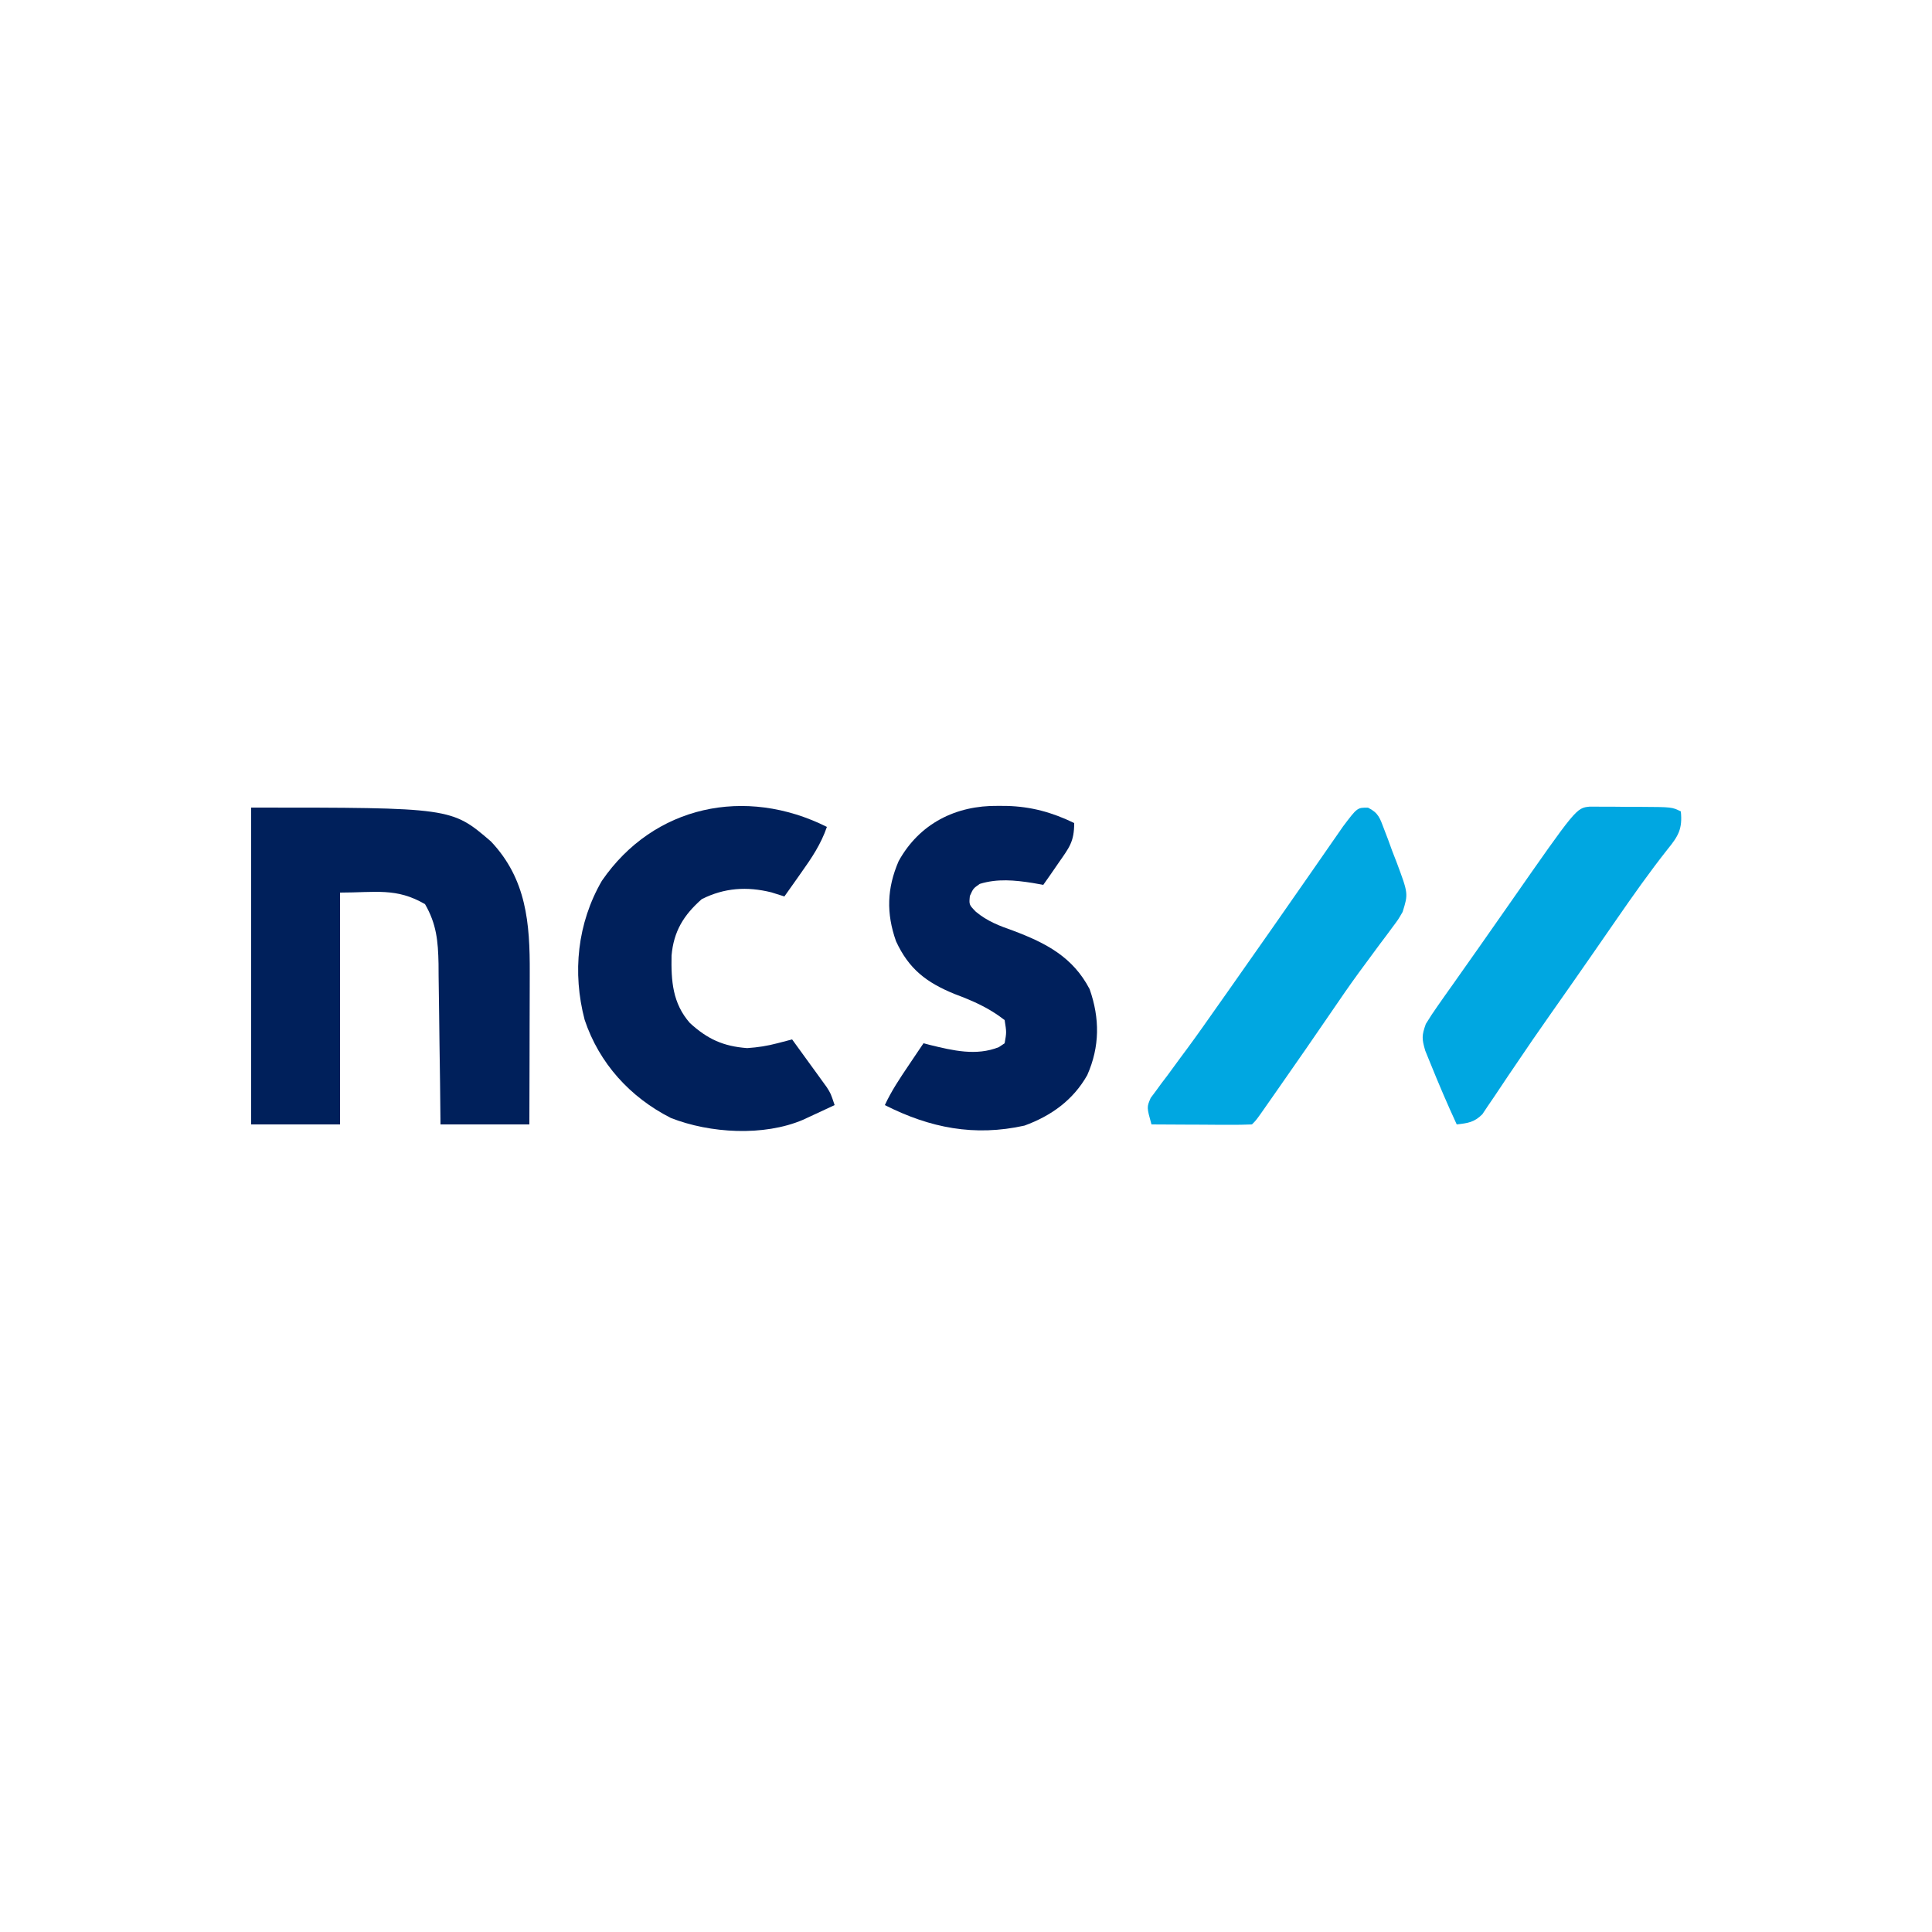 <?xml version="1.0" encoding="UTF-8"?>
<svg version="1.1" xmlns="http://www.w3.org/2000/svg" width="500" height="500">
<path d="M0 0 C51.846 0 51.846 0 62.043 8.754 C71.261 18.483 72.158 29.959 72.098 42.742 C72.096 43.866 72.095 44.989 72.093 46.147 C72.088 49.723 72.075 53.299 72.062 56.875 C72.057 59.305 72.053 61.734 72.049 64.164 C72.039 70.109 72.019 76.055 72 82 C64.41 82 56.82 82 49 82 C48.963 78.472 48.925 74.944 48.887 71.309 C48.84 67.88 48.789 64.451 48.738 61.022 C48.704 58.645 48.676 56.268 48.654 53.89 C48.62 50.467 48.568 47.044 48.512 43.621 C48.505 42.564 48.499 41.506 48.492 40.416 C48.376 34.554 47.964 30.122 45 25 C37.599 20.671 32.214 22 23 22 C23 41.8 23 61.6 23 82 C15.41 82 7.82 82 0 82 C0 54.94 0 27.88 0 0 Z " fill="#00205B" transform="translate(65,209)"/>
<path d="M0 0 C-1.519 4.432 -3.926 8.03 -6.625 11.812 C-7.045 12.41 -7.465 13.007 -7.898 13.623 C-8.928 15.085 -9.963 16.543 -11 18 C-12.114 17.649 -13.227 17.299 -14.375 16.938 C-20.715 15.375 -26.521 15.76 -32.375 18.688 C-37.111 22.859 -39.651 27.053 -40.203 33.297 C-40.329 39.862 -39.946 45.652 -35.453 50.758 C-30.921 54.909 -26.813 56.792 -20.625 57.25 C-17.771 57.053 -15.503 56.696 -12.773 55.984 C-10.906 55.497 -10.906 55.497 -9 55 C-7.349 57.268 -5.704 59.539 -4.062 61.812 C-3.594 62.455 -3.125 63.098 -2.643 63.76 C-2.195 64.382 -1.747 65.004 -1.285 65.645 C-0.871 66.215 -0.458 66.786 -0.031 67.374 C1 69 1 69 2 72 C0.252 72.817 -1.499 73.628 -3.25 74.438 C-4.225 74.89 -5.199 75.342 -6.203 75.809 C-16.358 80.135 -30.252 79.309 -40.387 75.328 C-50.949 69.96 -58.921 61.186 -62.688 49.949 C-65.91 37.707 -64.591 24.933 -58.234 13.949 C-44.816 -5.571 -21.077 -10.539 0 0 Z " fill="#00205B" transform="translate(214,214)"/>
<path d="M0 0 C0.739 0.003 1.477 0.006 2.238 0.01 C8.593 0.17 14.012 1.661 19.75 4.438 C19.75 9.28 18.477 10.767 15.75 14.688 C15.008 15.765 14.265 16.843 13.5 17.953 C12.922 18.773 12.345 19.593 11.75 20.438 C10.393 20.196 10.393 20.196 9.008 19.949 C4.359 19.219 -0.116 18.781 -4.688 20.188 C-6.37 21.364 -6.37 21.364 -7.25 23.312 C-7.47 25.575 -7.47 25.575 -5.703 27.391 C-2.719 29.881 0.39 31.038 4 32.312 C12.438 35.5 19.418 39.106 23.75 47.438 C26.391 54.984 26.401 62.288 23.125 69.688 C19.485 76.136 13.782 80.232 6.883 82.742 C-6.071 85.617 -17.578 83.353 -29.25 77.438 C-27.56 73.774 -25.377 70.529 -23.125 67.188 C-22.401 66.11 -21.676 65.032 -20.93 63.922 C-20.375 63.102 -19.821 62.282 -19.25 61.438 C-18.693 61.582 -18.136 61.726 -17.562 61.875 C-11.651 63.313 -5.603 64.779 0.25 62.438 C0.745 62.108 1.24 61.778 1.75 61.438 C2.252 58.607 2.252 58.607 1.75 55.438 C-2.282 52.275 -6.419 50.479 -11.188 48.688 C-18.469 45.721 -23.04 42.236 -26.363 35.02 C-28.91 27.784 -28.72 21.351 -25.688 14.312 C-20.32 4.57 -10.862 -0.148 0 0 Z " fill="#00205C" transform="translate(258.25,208.562)"/>
<path d="M0 0 C0.982 0.004 1.965 0.008 2.977 0.012 C4.044 0.014 5.111 0.016 6.211 0.018 C7.33 0.031 8.449 0.043 9.602 0.055 C11.28 0.056 11.28 0.056 12.992 0.057 C21.321 0.103 21.321 0.103 23.602 1.243 C24.055 5.797 22.952 7.619 20.102 11.118 C15.463 16.996 11.171 23.083 6.914 29.243 C5.517 31.26 4.12 33.277 2.723 35.294 C2.032 36.292 1.34 37.291 0.628 38.32 C-2.971 43.511 -6.591 48.687 -10.229 53.852 C-13.268 58.171 -16.263 62.514 -19.207 66.899 C-20.149 68.287 -20.149 68.287 -21.111 69.703 C-22.317 71.481 -23.512 73.267 -24.694 75.062 C-25.237 75.858 -25.78 76.654 -26.34 77.473 C-26.811 78.179 -27.282 78.884 -27.768 79.611 C-29.857 81.702 -31.511 81.912 -34.398 82.243 C-36.809 77.031 -39.06 71.755 -41.211 66.43 C-41.651 65.351 -42.09 64.273 -42.543 63.161 C-43.461 60.029 -43.452 59.22 -42.398 56.243 C-41.424 54.632 -40.379 53.062 -39.293 51.524 C-38.646 50.602 -37.999 49.679 -37.332 48.728 C-36.632 47.743 -35.932 46.758 -35.211 45.743 C-34.494 44.724 -33.778 43.706 -33.039 42.656 C-31.555 40.547 -30.069 38.44 -28.581 36.335 C-25.929 32.578 -23.3 28.807 -20.672 25.035 C-3.455 0.35 -3.455 0.35 0 0 Z " fill="#00A7E1" transform="translate(411.398,208.757)"/>
<path d="M0 0 C2.7 1.344 3.062 2.692 4.124 5.485 C4.477 6.407 4.829 7.329 5.193 8.278 C5.545 9.249 5.898 10.22 6.261 11.22 C6.819 12.653 6.819 12.653 7.388 14.114 C10.42 22.235 10.42 22.235 8.948 26.97 C7.816 28.936 7.816 28.936 6.394 30.833 C5.867 31.546 5.341 32.26 4.798 32.995 C4.229 33.75 3.66 34.504 3.073 35.282 C1.875 36.905 0.679 38.529 -0.516 40.153 C-1.116 40.965 -1.715 41.777 -2.332 42.614 C-4.787 45.978 -7.146 49.402 -9.489 52.845 C-13.846 59.226 -18.248 65.575 -22.677 71.907 C-23.293 72.791 -23.91 73.674 -24.545 74.584 C-25.117 75.401 -25.689 76.218 -26.278 77.06 C-26.789 77.79 -27.301 78.521 -27.827 79.274 C-29.052 80.97 -29.052 80.97 -30.052 81.97 C-31.978 82.057 -33.908 82.077 -35.837 82.067 C-37.591 82.063 -37.591 82.063 -39.382 82.058 C-40.613 82.049 -41.845 82.041 -43.114 82.032 C-44.967 82.025 -44.967 82.025 -46.858 82.019 C-49.923 82.007 -52.987 81.99 -56.052 81.97 C-57.287 77.519 -57.287 77.519 -56.254 75.111 C-55.822 74.534 -55.391 73.956 -54.946 73.36 C-54.222 72.366 -54.222 72.366 -53.484 71.351 C-52.949 70.648 -52.415 69.944 -51.864 69.22 C-50.743 67.69 -49.621 66.16 -48.501 64.63 C-47.635 63.464 -47.635 63.464 -46.752 62.275 C-44.17 58.775 -41.674 55.217 -39.177 51.657 C-38.177 50.24 -37.177 48.824 -36.177 47.407 C-32.833 42.664 -29.504 37.911 -26.177 33.157 C-25.311 31.921 -25.311 31.921 -24.428 30.66 C-21.329 26.233 -18.238 21.8 -15.157 17.36 C-14.204 15.991 -14.204 15.991 -13.233 14.594 C-12.013 12.84 -10.796 11.085 -9.581 9.328 C-9.031 8.538 -8.481 7.748 -7.915 6.935 C-7.192 5.892 -7.192 5.892 -6.455 4.829 C-2.779 -0.041 -2.779 -0.041 0 0 Z " fill="#00A7E1" transform="translate(354.052,209.03)"/>
</svg>
